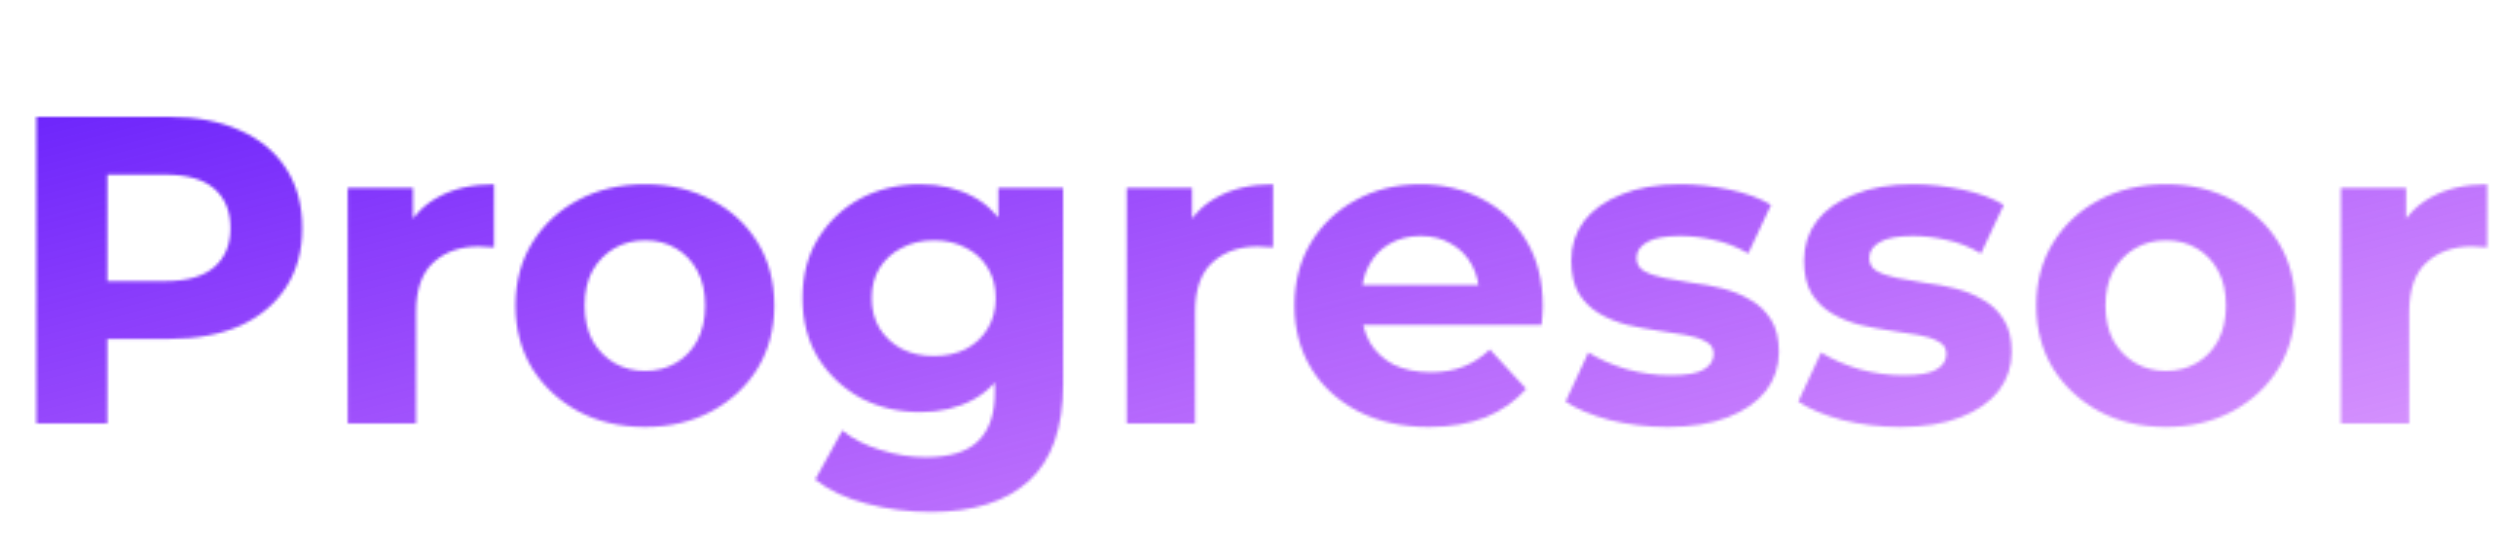 <svg
	width="856"
	height="183"
	viewBox="0 0 856 183"
	fill="none"
	xmlns="http://www.w3.org/2000/svg"
>
	<g clip-path="url(#clip0_20_2)">
		<mask
			id="mask0_20_2"
			style="mask-type: alpha"
			maskUnits="userSpaceOnUse"
			x="12"
			y="40"
			width="840"
			height="136"
		>
			<path
				d="M12.45 145V40H57.9C67.3 40 75.4 41.55 82.2 44.65C89 47.65 94.25 52 97.95 57.7C101.65 63.4 103.5 70.2 103.5 78.1C103.5 85.9 101.65 92.65 97.95 98.35C94.25 104.05 89 108.45 82.2 111.55C75.4 114.55 67.3 116.05 57.9 116.05H25.95L36.75 105.1V145H12.45ZM36.75 107.8L25.95 96.25H56.55C64.05 96.25 69.65 94.65 73.35 91.45C77.05 88.25 78.9 83.8 78.9 78.1C78.9 72.3 77.05 67.8 73.35 64.6C69.65 61.4 64.05 59.8 56.55 59.8H25.95L36.75 48.25V107.8ZM119.052 145V64.3H141.402V87.1L138.252 80.5C140.652 74.8 144.502 70.5 149.802 67.6C155.102 64.6 161.552 63.1 169.152 63.1V84.7C168.152 84.6 167.252 84.55 166.452 84.55C165.652 84.45 164.802 84.4 163.902 84.4C157.502 84.4 152.302 86.25 148.302 89.95C144.402 93.55 142.452 99.2 142.452 106.9V145H119.052ZM220.88 146.2C212.28 146.2 204.63 144.4 197.93 140.8C191.33 137.2 186.08 132.3 182.18 126.1C178.38 119.8 176.48 112.65 176.48 104.65C176.48 96.55 178.38 89.4 182.18 83.2C186.08 76.9 191.33 72 197.93 68.5C204.63 64.9 212.28 63.1 220.88 63.1C229.38 63.1 236.98 64.9 243.68 68.5C250.38 72 255.63 76.85 259.43 83.05C263.23 89.25 265.13 96.45 265.13 104.65C265.13 112.65 263.23 119.8 259.43 126.1C255.63 132.3 250.38 137.2 243.68 140.8C236.98 144.4 229.38 146.2 220.88 146.2ZM220.88 127C224.78 127 228.28 126.1 231.38 124.3C234.48 122.5 236.93 119.95 238.73 116.65C240.53 113.25 241.43 109.25 241.43 104.65C241.43 99.95 240.53 95.95 238.73 92.65C236.93 89.35 234.48 86.8 231.38 85C228.28 83.2 224.78 82.3 220.88 82.3C216.98 82.3 213.48 83.2 210.38 85C207.28 86.8 204.78 89.35 202.88 92.65C201.08 95.95 200.18 99.95 200.18 104.65C200.18 109.25 201.08 113.25 202.88 116.65C204.78 119.95 207.28 122.5 210.38 124.3C213.48 126.1 216.98 127 220.88 127ZM318.721 175.3C311.121 175.3 303.771 174.35 296.671 172.45C289.671 170.65 283.821 167.9 279.121 164.2L288.421 147.4C291.821 150.2 296.121 152.4 301.321 154C306.621 155.7 311.821 156.55 316.921 156.55C325.221 156.55 331.221 154.7 334.921 151C338.721 147.3 340.621 141.8 340.621 134.5V122.35L342.121 102.1L341.821 81.7V64.3H364.021V131.5C364.021 146.5 360.121 157.55 352.321 164.65C344.521 171.75 333.321 175.3 318.721 175.3ZM315.121 141.1C307.621 141.1 300.821 139.5 294.721 136.3C288.721 133 283.871 128.45 280.171 122.65C276.571 116.75 274.771 109.9 274.771 102.1C274.771 94.2 276.571 87.35 280.171 81.55C283.871 75.65 288.721 71.1 294.721 67.9C300.821 64.7 307.621 63.1 315.121 63.1C321.921 63.1 327.921 64.5 333.121 67.3C338.321 70 342.371 74.25 345.271 80.05C348.171 85.75 349.621 93.1 349.621 102.1C349.621 111 348.171 118.35 345.271 124.15C342.371 129.85 338.321 134.1 333.121 136.9C327.921 139.7 321.921 141.1 315.121 141.1ZM319.771 121.9C323.871 121.9 327.521 121.1 330.721 119.5C333.921 117.8 336.421 115.45 338.221 112.45C340.021 109.45 340.921 106 340.921 102.1C340.921 98.1 340.021 94.65 338.221 91.75C336.421 88.75 333.921 86.45 330.721 84.85C327.521 83.15 323.871 82.3 319.771 82.3C315.671 82.3 312.021 83.15 308.821 84.85C305.621 86.45 303.071 88.75 301.171 91.75C299.371 94.65 298.471 98.1 298.471 102.1C298.471 106 299.371 109.45 301.171 112.45C303.071 115.45 305.621 117.8 308.821 119.5C312.021 121.1 315.671 121.9 319.771 121.9ZM385.8 145V64.3H408.15V87.1L405 80.5C407.4 74.8 411.25 70.5 416.55 67.6C421.85 64.6 428.3 63.1 435.9 63.1V84.7C434.9 84.6 434 84.55 433.2 84.55C432.4 84.45 431.55 84.4 430.65 84.4C424.25 84.4 419.05 86.25 415.05 89.95C411.15 93.55 409.2 99.2 409.2 106.9V145H385.8ZM489.278 146.2C480.078 146.2 471.978 144.4 464.978 140.8C458.078 137.2 452.728 132.3 448.928 126.1C445.128 119.8 443.228 112.65 443.228 104.65C443.228 96.55 445.078 89.4 448.778 83.2C452.578 76.9 457.728 72 464.228 68.5C470.728 64.9 478.078 63.1 486.278 63.1C494.178 63.1 501.278 64.8 507.578 68.2C513.978 71.5 519.028 76.3 522.728 82.6C526.428 88.8 528.278 96.25 528.278 104.95C528.278 105.85 528.228 106.9 528.128 108.1C528.028 109.2 527.928 110.25 527.828 111.25H462.278V97.6H515.528L506.528 101.65C506.528 97.45 505.678 93.8 503.978 90.7C502.278 87.6 499.928 85.2 496.928 83.5C493.928 81.7 490.428 80.8 486.428 80.8C482.428 80.8 478.878 81.7 475.778 83.5C472.778 85.2 470.428 87.65 468.728 90.85C467.028 93.95 466.178 97.65 466.178 101.95V105.55C466.178 109.95 467.128 113.85 469.028 117.25C471.028 120.55 473.778 123.1 477.278 124.9C480.878 126.6 485.078 127.45 489.878 127.45C494.178 127.45 497.928 126.8 501.128 125.5C504.428 124.2 507.428 122.25 510.128 119.65L522.578 133.15C518.878 137.35 514.228 140.6 508.628 142.9C503.028 145.1 496.578 146.2 489.278 146.2ZM571.007 146.2C564.107 146.2 557.457 145.4 551.057 143.8C544.757 142.1 539.757 140 536.057 137.5L543.857 120.7C547.557 123 551.907 124.9 556.907 126.4C562.007 127.8 567.007 128.5 571.907 128.5C577.307 128.5 581.107 127.85 583.307 126.55C585.607 125.25 586.757 123.45 586.757 121.15C586.757 119.25 585.857 117.85 584.057 116.95C582.357 115.95 580.057 115.2 577.157 114.7C574.257 114.2 571.057 113.7 567.557 113.2C564.157 112.7 560.707 112.05 557.207 111.25C553.707 110.35 550.507 109.05 547.607 107.35C544.707 105.65 542.357 103.35 540.557 100.45C538.857 97.55 538.007 93.8 538.007 89.2C538.007 84.1 539.457 79.6 542.357 75.7C545.357 71.8 549.657 68.75 555.257 66.55C560.857 64.25 567.557 63.1 575.357 63.1C580.857 63.1 586.457 63.7 592.157 64.9C597.857 66.1 602.607 67.85 606.407 70.15L598.607 86.8C594.707 84.5 590.757 82.95 586.757 82.15C582.857 81.25 579.057 80.8 575.357 80.8C570.157 80.8 566.357 81.5 563.957 82.9C561.557 84.3 560.357 86.1 560.357 88.3C560.357 90.3 561.207 91.8 562.907 92.8C564.707 93.8 567.057 94.6 569.957 95.2C572.857 95.8 576.007 96.35 579.407 96.85C582.907 97.25 586.407 97.9 589.907 98.8C593.407 99.7 596.557 101 599.357 102.7C602.257 104.3 604.607 106.55 606.407 109.45C608.207 112.25 609.107 115.95 609.107 120.55C609.107 125.55 607.607 130 604.607 133.9C601.607 137.7 597.257 140.7 591.557 142.9C585.957 145.1 579.107 146.2 571.007 146.2ZM650.694 146.2C643.794 146.2 637.144 145.4 630.744 143.8C624.444 142.1 619.444 140 615.744 137.5L623.544 120.7C627.244 123 631.594 124.9 636.594 126.4C641.694 127.8 646.694 128.5 651.594 128.5C656.994 128.5 660.794 127.85 662.994 126.55C665.294 125.25 666.444 123.45 666.444 121.15C666.444 119.25 665.544 117.85 663.744 116.95C662.044 115.95 659.744 115.2 656.844 114.7C653.944 114.2 650.744 113.7 647.244 113.2C643.844 112.7 640.394 112.05 636.894 111.25C633.394 110.35 630.194 109.05 627.294 107.35C624.394 105.65 622.044 103.35 620.244 100.45C618.544 97.55 617.694 93.8 617.694 89.2C617.694 84.1 619.144 79.6 622.044 75.7C625.044 71.8 629.344 68.75 634.944 66.55C640.544 64.25 647.244 63.1 655.044 63.1C660.544 63.1 666.144 63.7 671.844 64.9C677.544 66.1 682.294 67.85 686.094 70.15L678.294 86.8C674.394 84.5 670.444 82.95 666.444 82.15C662.544 81.25 658.744 80.8 655.044 80.8C649.844 80.8 646.044 81.5 643.644 82.9C641.244 84.3 640.044 86.1 640.044 88.3C640.044 90.3 640.894 91.8 642.594 92.8C644.394 93.8 646.744 94.6 649.644 95.2C652.544 95.8 655.694 96.35 659.094 96.85C662.594 97.25 666.094 97.9 669.594 98.8C673.094 99.7 676.244 101 679.044 102.7C681.944 104.3 684.294 106.55 686.094 109.45C687.894 112.25 688.794 115.95 688.794 120.55C688.794 125.55 687.294 130 684.294 133.9C681.294 137.7 676.944 140.7 671.244 142.9C665.644 145.1 658.794 146.2 650.694 146.2ZM741.632 146.2C733.032 146.2 725.382 144.4 718.682 140.8C712.082 137.2 706.832 132.3 702.932 126.1C699.132 119.8 697.232 112.65 697.232 104.65C697.232 96.55 699.132 89.4 702.932 83.2C706.832 76.9 712.082 72 718.682 68.5C725.382 64.9 733.032 63.1 741.632 63.1C750.132 63.1 757.732 64.9 764.432 68.5C771.132 72 776.382 76.85 780.182 83.05C783.982 89.25 785.882 96.45 785.882 104.65C785.882 112.65 783.982 119.8 780.182 126.1C776.382 132.3 771.132 137.2 764.432 140.8C757.732 144.4 750.132 146.2 741.632 146.2ZM741.632 127C745.532 127 749.032 126.1 752.132 124.3C755.232 122.5 757.682 119.95 759.482 116.65C761.282 113.25 762.182 109.25 762.182 104.65C762.182 99.95 761.282 95.95 759.482 92.65C757.682 89.35 755.232 86.8 752.132 85C749.032 83.2 745.532 82.3 741.632 82.3C737.732 82.3 734.232 83.2 731.132 85C728.032 86.8 725.532 89.35 723.632 92.65C721.832 95.95 720.932 99.95 720.932 104.65C720.932 109.25 721.832 113.25 723.632 116.65C725.532 119.95 728.032 122.5 731.132 124.3C734.232 126.1 737.732 127 741.632 127ZM801.523 145V64.3H823.873V87.1L820.723 80.5C823.123 74.8 826.973 70.5 832.273 67.6C837.573 64.6 844.023 63.1 851.623 63.1V84.7C850.623 84.6 849.723 84.55 848.923 84.55C848.123 84.45 847.273 84.4 846.373 84.4C839.973 84.4 834.773 86.25 830.773 89.95C826.873 93.55 824.923 99.2 824.923 106.9V145H801.523Z"
				fill="white"
			/>
		</mask>
		<g mask="url(#mask0_20_2)">
			<rect width="856" height="183" fill="url(#paint0_linear_20_2)" />
		</g>
	</g>
	<defs>
		<linearGradient
			id="paint0_linear_20_2"
			x1="92.533"
			y1="-25.747"
			x2="200.341"
			y2="393.492"
			gradientUnits="userSpaceOnUse"
		>
			<stop stop-color="#5A18FB" />
			<stop offset="1" stop-color="#AE02FB" stop-opacity="0.31" />
		</linearGradient>
		<clipPath id="clip0_20_2">
			<rect width="856" height="183" fill="white" />
		</clipPath>
	</defs>
</svg>
